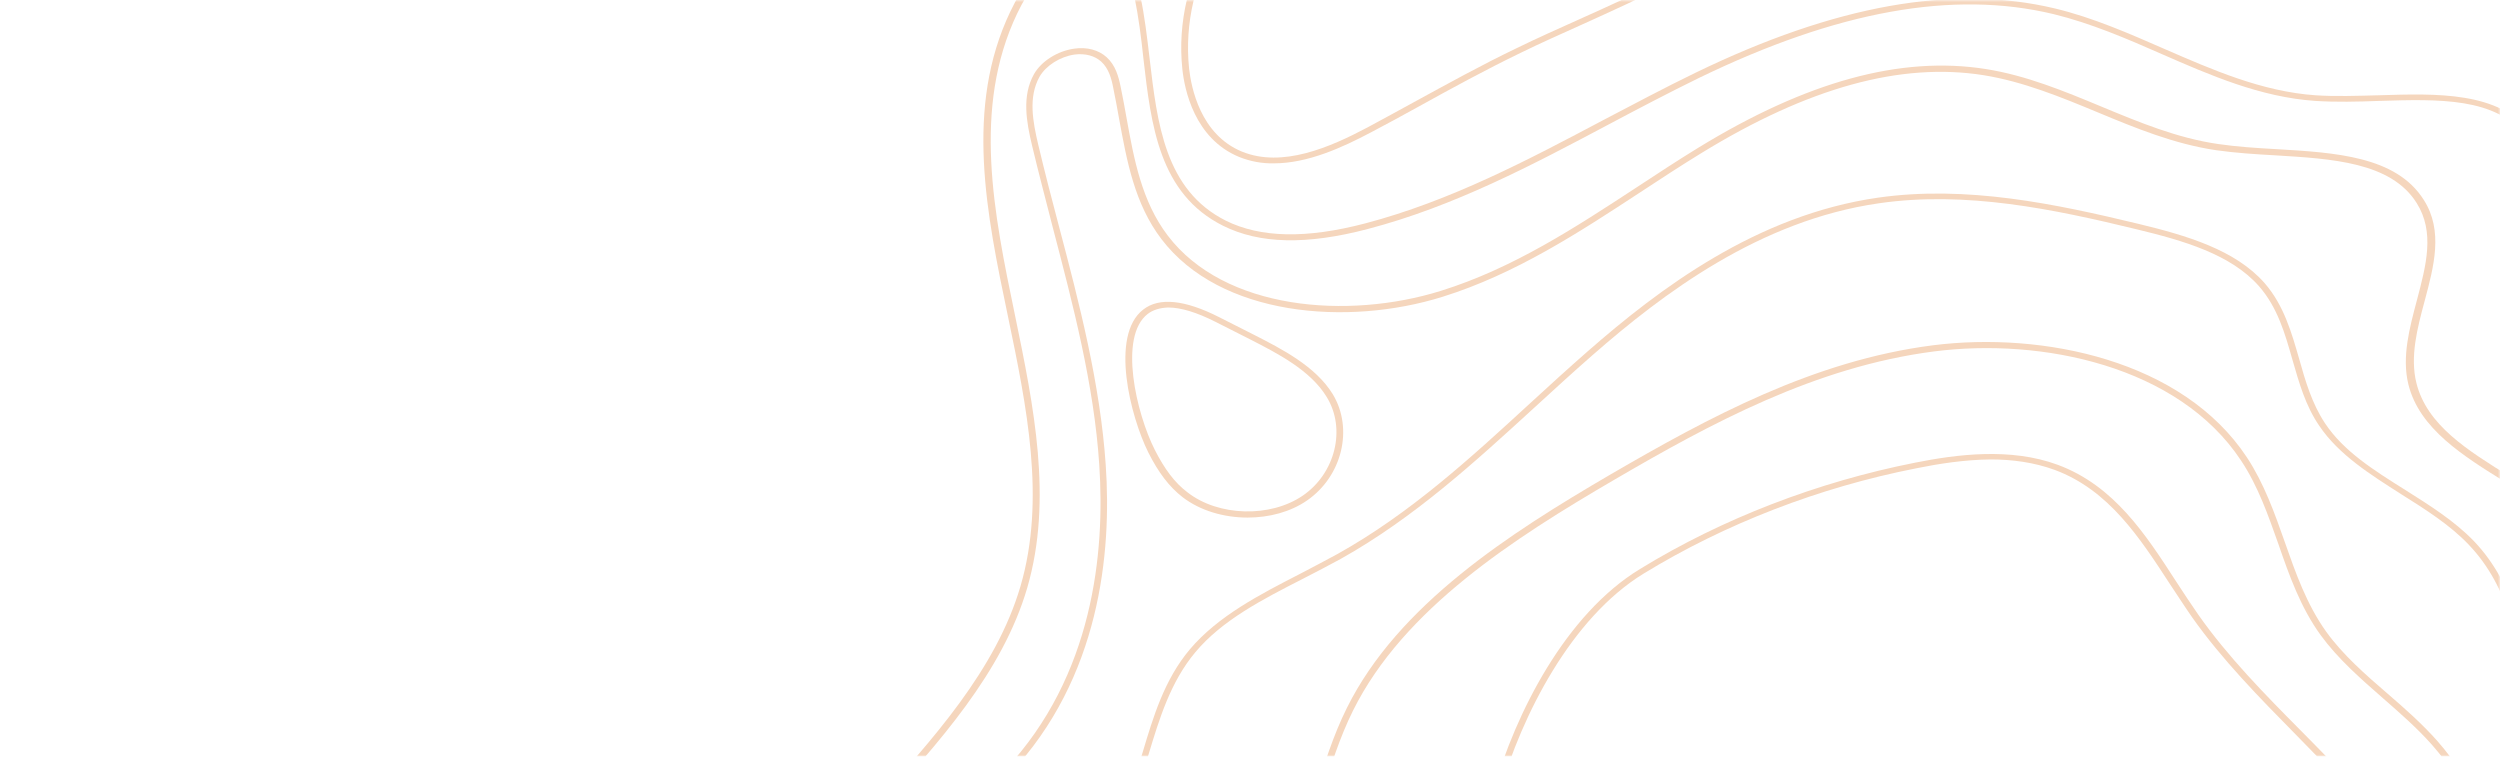 <svg width="575" height="174" viewBox="0 0 575 174" fill="none" xmlns="http://www.w3.org/2000/svg">
<mask id="mask0_3246_2588" style="mask-type:alpha" maskUnits="userSpaceOnUse" x="0" y="0" width="575" height="174">
<rect width="575" height="174" fill="#F8ECE3"/>
</mask>
<g mask="url(#mask0_3246_2588)">
<path d="M284.981 36.09C274.689 31.837 272.433 20.559 271.939 15.875C269.683 -5.634 282.514 -26.835 303.874 -36.942C327.702 -48.159 354.491 -53.274 380.434 -58.205C390.374 -60.115 401.724 -61.656 409.972 -56.479C416.881 -52.103 420.053 -43.167 417.586 -34.785C415.612 -28.129 410.677 -21.843 402.5 -15.495C391.079 -6.62 377.191 -0.395 363.867 5.644C359.215 7.74 354.35 9.897 349.697 12.177C341.661 16.06 333.765 20.374 326.081 24.627C322.556 26.599 318.961 28.509 315.365 30.42C308.739 33.933 300.773 37.569 293.018 37.569C290.269 37.63 287.59 37.137 284.981 36.09ZM380.787 -56.849C354.985 -51.98 328.337 -46.865 304.65 -35.709C283.783 -25.91 271.305 -5.203 273.49 15.752C273.984 20.189 276.099 30.913 285.616 34.857C294.921 38.678 305.919 33.871 314.52 29.31C318.115 27.4 321.64 25.428 325.164 23.517C332.849 19.326 340.744 14.951 348.851 11.068C353.504 8.788 358.369 6.63 363.021 4.535C376.345 -1.443 390.092 -7.668 401.372 -16.419C409.338 -22.582 414.061 -28.622 415.964 -35.032C418.291 -42.92 415.401 -51.24 408.985 -55.308C405.108 -57.773 400.526 -58.636 395.661 -58.636C390.868 -58.636 385.792 -57.773 380.787 -56.849Z" fill="#F5D6BD"/>
<path d="M792.629 369.879L794.18 369.694C791.219 352.623 776.768 341.283 761.399 329.203C751.459 321.376 741.237 313.303 734.469 303.627C726.221 291.794 723.331 277.557 720.581 263.814C717.48 248.591 714.307 232.814 703.803 220.241C695.837 210.688 684.205 203.724 672.996 197.006C658.544 188.378 644.938 180.181 638.171 166.931C634.575 159.905 633.447 151.955 632.319 144.251C631.05 135.314 629.711 126.132 624.565 118.181C619.771 110.847 612.087 105.054 604.544 99.446C594.04 91.557 584.099 84.1 582.196 72.883C581.28 67.275 582.619 61.173 583.888 55.318C585.791 46.69 587.836 37.815 582.126 30.543C574.723 21.052 560.624 21.483 547.089 21.915C542.224 22.038 537.149 22.223 532.566 21.915C520.229 21.052 508.879 16.06 497.811 11.253C489.775 7.74 481.386 4.042 472.644 1.947C449.169 -3.662 422.098 1.145 389.951 16.738C382.831 20.189 375.781 23.949 368.943 27.523C351.601 36.706 333.695 46.197 314.026 51.374C300.42 54.949 289.916 54.702 281.95 50.758C267.921 43.732 266.159 28.324 264.396 13.348C263.832 8.603 263.268 3.672 262.281 -0.888C261.788 -3.292 261.083 -5.757 259.32 -7.668C255.443 -11.982 247.688 -11.92 242.824 -9.393C238.524 -7.175 235.21 -3.354 232.391 2.625C221.816 24.75 226.892 49.155 231.827 72.76C236.127 93.406 240.568 114.792 234.717 134.821C229.077 154.05 214.484 170.136 200.385 185.728C194.675 192.076 188.683 198.609 183.466 205.265C177.051 213.4 171.34 222.151 165.841 230.595C159.779 239.839 153.575 249.392 146.384 258.205C135.034 272.072 116.212 289.513 90.974 293.766L91.256 295.122C116.987 290.808 136.162 273.12 147.653 259.006C154.914 250.132 161.189 240.579 167.251 231.273C172.75 222.829 178.46 214.14 184.805 206.066C190.022 199.41 195.944 192.877 201.654 186.591C215.824 170.937 230.558 154.728 236.268 135.191C242.19 114.853 237.748 93.344 233.448 72.513C228.584 49.094 223.578 24.873 233.942 3.118C236.62 -2.552 239.793 -6.189 243.741 -8.222C248.041 -10.503 254.879 -10.564 258.263 -6.805C259.814 -5.079 260.448 -2.799 260.942 -0.642C261.858 3.857 262.493 8.726 262.986 13.472C264.749 28.756 266.582 44.595 281.315 51.929C289.705 56.12 300.561 56.366 314.59 52.668C334.4 47.491 352.447 37.939 369.86 28.694C376.698 25.058 383.747 21.36 390.797 17.909C422.591 2.501 449.239 -2.306 472.292 3.241C480.892 5.336 489.211 8.911 497.177 12.424C508.315 17.293 519.877 22.346 532.496 23.209C537.219 23.517 542.295 23.394 547.23 23.209C560.977 22.778 574.018 22.408 580.927 31.283C586.214 38.062 584.382 46.32 582.478 55.01C581.139 60.988 579.729 67.151 580.716 73.006C582.69 84.716 593.335 92.666 603.557 100.37C610.959 105.917 618.573 111.587 623.225 118.736C628.231 126.44 629.5 135.499 630.839 144.312C631.967 152.078 633.095 160.151 636.761 167.362C643.669 180.982 658.121 189.672 672.08 197.992C683.218 204.649 694.709 211.551 702.534 220.919C712.827 233.245 715.999 248.837 719.031 263.937C721.85 277.804 724.741 292.163 733.13 304.243C739.968 314.104 750.331 322.239 760.342 330.128C775.499 342.084 789.739 353.301 792.629 369.879Z" fill="#F5D6BD"/>
<path d="M478.918 -19.069L455.443 -21.719C452.059 -22.089 447.829 -22.582 444.798 -24.863C440.356 -28.252 438.876 -32.628 440.568 -37.435C444.093 -47.604 460.237 -57.218 468.837 -58.143C472.432 -58.513 477.579 -58.451 481.527 -55.863C485.333 -53.397 487.096 -49.453 488.435 -45.879C490.55 -40.332 492.313 -34.662 493.582 -28.93C494.005 -27.02 494.286 -25.171 493.582 -23.445C492.665 -21.226 490.198 -19.501 487.025 -18.946C485.968 -18.761 484.91 -18.7 483.853 -18.7C482.161 -18.761 480.469 -18.946 478.918 -19.069ZM469.049 -56.849C461.012 -55.986 445.362 -46.556 442.048 -37.065C440.497 -32.69 441.766 -28.992 445.855 -25.91C448.534 -23.877 452.482 -23.445 455.725 -23.075L479.2 -20.425C481.738 -20.117 484.346 -19.87 486.814 -20.302C488.858 -20.672 491.396 -21.843 492.242 -23.938C492.806 -25.417 492.524 -27.02 492.172 -28.745C490.903 -34.415 489.211 -40.024 487.096 -45.509C485.827 -48.837 484.135 -52.596 480.751 -54.815C478.143 -56.479 474.9 -56.972 472.08 -56.972C470.882 -57.034 469.895 -56.972 469.049 -56.849Z" fill="#F5D6BD"/>
<path d="M749.767 370.187C749.838 362.422 746.101 354.41 738.629 346.275C735.033 342.33 730.874 338.694 726.926 335.181C724.036 332.655 721.146 330.066 718.396 327.416C705.636 314.905 696.613 299.559 693.017 284.275C691.96 279.653 691.184 274.845 690.479 270.161C688.646 258.328 686.743 246.126 679.129 235.464C671.516 224.863 659.32 217.406 647.617 210.257C634.857 202.43 621.604 194.356 614.695 182.277C610.042 174.142 608.562 164.712 607.152 155.591C605.39 144.128 603.486 132.233 595.238 123.05C590.515 117.75 583.888 113.682 577.473 109.738C567.533 103.575 558.157 97.782 555.76 88.044C554.279 82.004 555.971 75.533 557.663 69.247C559.778 61.297 562.034 53.1 557.452 45.951C551.107 35.905 537.078 35.104 523.543 34.302C519.031 34.056 514.449 33.748 510.219 33.132C500.772 31.776 491.89 28.078 483.289 24.503C474.829 20.99 466.088 17.354 456.712 15.875C437.184 12.793 415.542 18.71 390.586 33.994C385.862 36.891 381.069 40.034 376.486 43.054C362.457 52.237 348.005 61.728 331.368 66.905C310.008 73.561 281.597 71.342 268.556 54.147C262.563 46.259 260.801 36.521 259.109 27.153C258.686 24.811 258.263 22.408 257.769 20.066C257.276 17.601 256.571 15.012 254.527 13.163C252.694 11.499 250.015 10.76 247.054 11.191C243.177 11.746 239.511 14.088 237.819 17.046C234.999 22.1 236.056 27.954 237.396 33.563C238.876 39.788 240.568 46.136 242.119 52.237C246.772 70.048 251.636 88.475 252.835 106.964C254.174 126.994 251.495 155.406 231.192 177.038C227.174 181.291 222.521 185.235 218.009 188.994C212.51 193.617 206.8 198.362 202.218 203.847C194.111 213.462 189.599 224.925 185.228 236.018C182.549 242.859 179.729 249.947 176.134 256.48C160.131 285.692 125.94 306.708 89 309.913L89.141 311.269C126.575 308.002 161.259 286.74 177.474 257.034C181.139 250.378 183.889 243.291 186.638 236.45C191.009 225.48 195.45 214.078 203.416 204.648C207.928 199.287 213.568 194.541 218.996 189.981C223.508 186.159 228.231 182.215 232.32 177.901C252.976 155.961 255.725 127.179 254.315 106.903C253.046 88.291 248.252 69.802 243.529 51.929C241.908 45.827 240.286 39.541 238.806 33.316C237.537 27.954 236.479 22.346 239.088 17.662C240.568 15.074 243.811 13.04 247.124 12.547C249.592 12.239 251.707 12.793 253.258 14.149C255.02 15.752 255.655 18.094 256.078 20.374C256.571 22.716 256.994 25.119 257.417 27.462C259.179 37.014 260.942 46.875 267.146 55.01C280.681 72.76 309.937 75.102 331.791 68.261C348.569 63.022 363.162 53.469 377.262 44.225C381.844 41.205 386.567 38.123 391.291 35.227C415.894 20.128 437.184 14.273 456.218 17.293C465.383 18.772 474.054 22.346 482.373 25.797C491.114 29.434 500.067 33.132 509.725 34.549C514.026 35.165 518.678 35.473 523.19 35.72C536.303 36.521 549.909 37.261 555.83 46.69C560.06 53.408 558.016 60.988 555.901 69C554.209 75.41 552.376 82.066 553.927 88.414C556.465 98.644 566.546 104.869 576.274 110.909C582.549 114.792 589.105 118.859 593.687 123.974C601.724 132.849 603.416 144.066 605.319 155.899C606.729 165.144 608.28 174.696 613.003 182.955C620.123 195.342 633.518 203.539 646.419 211.428C658.051 218.515 670.106 225.849 677.508 236.265C684.981 246.68 686.813 258.76 688.646 270.408C689.351 275.092 690.127 279.899 691.184 284.583C694.85 300.114 703.944 315.645 716.916 328.341C719.665 331.052 722.626 333.641 725.516 336.168C729.464 339.619 733.553 343.255 737.148 347.138C744.339 355.026 748.005 362.73 747.934 370.187H749.767Z" fill="#F5D6BD"/>
<path d="M272.01 114.36C268.908 111.957 266.441 108.69 264.114 104.068C260.025 95.871 255.232 77.197 262.916 71.219C266.582 68.322 272.503 68.939 280.399 72.945L288.436 77.012C294.71 80.217 302.605 84.223 306.553 90.694C311.347 98.644 308.668 109.553 300.632 115.1C296.825 117.75 291.89 119.044 286.955 119.044C281.456 119.044 276.028 117.442 272.01 114.36ZM263.973 72.205C257.206 77.444 261.365 95.07 265.595 103.452C267.851 107.889 270.177 111.032 273.138 113.251C280.258 118.798 292.172 119.106 299.645 113.99C307.117 108.875 309.655 98.644 305.143 91.31C301.407 85.147 293.793 81.265 287.66 78.122L279.624 74.054C275.253 71.835 271.587 70.726 268.697 70.726C266.793 70.788 265.172 71.281 263.973 72.205Z" fill="#F5D6BD"/>
<path d="M717.057 369.016C718.044 356.752 713.179 344.488 703.874 335.305C699.644 331.175 694.498 327.662 689.563 324.211C681.456 318.664 673.842 313.426 669.612 305.661C665.312 297.772 665.664 289.082 665.946 279.899C666.228 272.688 666.44 265.293 664.325 258.328C659.249 241.996 642.753 231.951 626.821 222.213C613.497 214.139 599.75 205.758 592.207 193.678C586.285 184.187 584.593 172.909 582.972 162C580.998 148.627 578.883 134.821 569.013 124.468C564.572 119.845 558.791 116.209 553.222 112.696C545.961 108.136 539.052 103.821 534.752 97.35C531.791 92.913 530.24 87.674 528.83 82.621C527.068 76.519 525.305 70.233 520.864 65.118C514.096 57.414 502.817 54.147 491.89 51.497C472.714 46.875 452.27 42.561 431.967 45.458C403.98 49.464 381.562 66.473 365.207 80.772C360.695 84.716 356.254 88.784 351.883 92.79C338.347 105.239 324.319 118.12 307.611 127.426C304.791 128.967 301.83 130.507 299.01 131.986C289.775 136.732 280.188 141.662 273.702 149.305C267.78 156.33 265.242 164.897 262.775 173.155C261.153 178.456 259.532 183.941 257.065 188.994C251.495 200.211 241.626 209.394 232.038 218.207C225.27 224.432 218.362 230.903 212.792 238.052C205.602 247.358 200.879 258.02 196.226 268.313C192.912 275.647 189.528 283.227 185.299 290.315C169.014 317.309 132.074 341.776 92.948 336.229L92.666 337.585C132.497 343.255 170.071 318.418 186.638 290.931C190.938 283.843 194.322 276.201 197.636 268.806C202.218 258.575 206.941 248.036 214.061 238.853C219.49 231.766 226.398 225.356 233.096 219.132C242.754 210.195 252.764 200.951 258.404 189.487C260.942 184.372 262.634 178.825 264.185 173.464C266.652 165.328 269.19 156.885 274.9 150.044C281.104 142.587 290.551 137.78 299.715 133.096C302.605 131.617 305.566 130.076 308.386 128.535C325.235 119.106 339.334 106.163 353.011 93.652C357.311 89.708 361.823 85.579 366.264 81.696C382.478 67.521 404.685 50.696 432.179 46.752C452.129 43.855 472.362 48.108 491.396 52.73C502.112 55.318 513.109 58.462 519.595 65.857C523.825 70.726 525.517 76.581 527.279 82.805C528.759 87.921 530.24 93.283 533.412 97.905C537.924 104.623 545.256 109.183 552.305 113.682C557.804 117.134 563.444 120.708 567.744 125.207C577.402 135.314 579.306 148.318 581.421 162.062C583.042 173.094 584.804 184.495 590.867 194.233C598.551 206.559 612.51 215.064 625.975 223.261C642.4 233.245 657.98 242.736 662.915 258.575C665.03 265.354 664.748 272.688 664.466 279.776C664.113 288.712 663.832 297.957 668.273 306.154C672.644 314.166 680.751 319.774 688.646 325.197C693.581 328.587 698.657 332.038 702.746 336.106C711.84 344.981 716.493 356.937 715.576 368.832L717.057 369.016Z" fill="#F5D6BD"/>
<path d="M693.722 368.893C694.357 359.155 685.263 352.808 676.38 346.645C672.221 343.748 667.85 340.666 664.536 337.338C654.949 327.539 653.539 313.734 652.2 300.36C650.719 285.692 649.168 270.47 636.69 260.917C631.896 257.219 625.975 254.877 620.264 252.658C616.246 251.056 612.087 249.392 608.35 247.297C591.995 238.052 585.65 221.905 578.953 204.833C574.23 192.816 569.295 180.305 560.554 170.382C557.099 166.499 553.081 162.925 549.133 159.535C544.057 155.159 538.841 150.599 535.034 145.299C530.522 139.012 527.984 131.74 525.517 124.714C523.19 118.12 520.793 111.279 516.775 105.177C502.041 82.867 469.895 76.211 444.586 79.416C417.092 82.929 392.912 96.056 370.423 109.122C347.301 122.619 321.569 139.074 309.796 162.802C306.624 169.149 304.509 175.99 302.465 182.585C299.433 192.199 296.331 202.183 289.987 210.565C285.898 215.988 280.399 220.734 275.182 225.295C271.164 228.746 267.005 232.382 263.409 236.326C254.879 245.633 249.592 256.849 244.446 267.696C242.119 272.503 239.793 277.495 237.184 282.241C211.03 329.696 153.011 361.929 92.736 362.422V363.778C153.575 363.285 212.158 330.744 238.594 282.857C241.203 278.05 243.6 273.058 245.926 268.251C251.072 257.466 256.36 246.372 264.678 237.189C268.203 233.307 272.292 229.732 276.31 226.281C281.597 221.658 287.096 216.913 291.326 211.366C297.812 202.8 300.914 192.754 303.945 183.016C305.989 176.422 308.104 169.643 311.206 163.418C322.838 139.998 348.358 123.728 371.269 110.354C393.546 97.35 417.586 84.346 444.798 80.833C469.613 77.629 501.054 84.161 515.436 105.917C519.383 111.833 521.71 118.613 524.036 125.145C526.504 132.295 529.112 139.69 533.765 146.1C537.713 151.523 543 156.145 548.076 160.583C551.953 163.973 555.971 167.485 559.355 171.307C567.956 181.044 572.82 193.432 577.473 205.388C583.959 221.905 590.656 239.038 607.504 248.529C611.311 250.686 615.541 252.35 619.63 254.014C625.199 256.233 631.05 258.513 635.633 262.088C647.617 271.332 649.098 285.569 650.578 300.668C651.917 314.289 653.398 328.34 663.268 338.448C666.651 341.899 671.022 344.981 675.323 347.939C684.276 354.163 692.665 360.018 692.03 369.016L693.722 368.893Z" fill="#F5D6BD"/>
<path d="M501.125 253.768C483.359 252.659 465.453 250.501 448.111 248.406C429.288 246.126 409.831 243.784 391.22 239.346C382.619 237.251 371.481 234.169 361.823 228.438C352.094 222.645 345.256 214.817 342.577 206.374C340.392 199.533 340.744 191.521 343.494 181.845C348.569 164.034 360.06 141.293 377.191 130.877C396.084 119.291 418.009 110.847 440.497 106.41C450.085 104.499 462.422 102.897 473.278 106.903C486.25 111.71 493.511 122.927 500.49 133.712C502.182 136.301 503.874 138.889 505.637 141.416C512.334 150.969 520.934 159.72 529.253 168.102C537.783 176.73 546.595 185.666 553.433 195.651C559.285 204.094 567.956 220.426 560.201 234.724C555.76 242.921 546.313 249.269 534.258 252.165C527.632 253.768 520.793 254.261 514.237 254.261C509.725 254.261 505.284 254.014 501.125 253.768ZM440.779 107.704C418.432 112.08 396.789 120.462 378.037 131.925C361.329 142.155 349.979 164.589 344.974 182.092C342.295 191.521 342.013 199.348 344.058 205.943C346.596 214.016 353.222 221.597 362.669 227.205C372.115 232.875 383.113 235.895 391.573 237.929C410.113 242.366 429.5 244.708 448.252 246.989C465.524 249.084 483.43 251.241 501.125 252.35C511.135 252.967 522.767 253.46 533.765 250.81C545.397 248.036 554.491 241.935 558.721 234.108C566.123 220.364 557.734 204.525 552.023 196.267C545.256 186.406 536.444 177.531 527.984 168.903C519.665 160.46 511.065 151.708 504.227 142.032C502.464 139.505 500.772 136.855 499.08 134.328C492.172 123.728 485.051 112.696 472.573 108.074C467.85 106.348 462.845 105.67 457.84 105.67C451.847 105.732 445.926 106.656 440.779 107.704Z" fill="#F5D6BD"/>
<path d="M662.845 371.174L664.325 370.68C654.385 348.494 641.977 326.985 627.455 306.77C617.656 293.088 605.178 278.666 586.567 275.215C575.71 273.181 564.572 275.338 553.856 277.496C552.164 277.804 550.543 278.173 548.851 278.482C503.099 286.987 454.315 282.796 411.382 266.587C405.601 264.43 399.821 261.965 394.251 259.623C385.087 255.74 375.57 251.734 365.771 248.714C347.089 242.983 330.452 242.12 316.282 246.064C302.887 249.824 290.48 258.39 279.271 271.456C273.279 278.482 268.062 286.185 263.057 293.643C260.166 297.895 257.206 302.332 254.104 306.585C236.127 331.175 211.876 352.623 183.959 368.647L184.805 369.756C212.933 353.671 237.325 332.1 255.443 307.324C258.545 303.072 261.506 298.635 264.396 294.321C269.401 286.925 274.548 279.283 280.469 272.257C291.467 259.376 303.663 250.995 316.705 247.297C330.522 243.414 346.807 244.277 365.207 249.947C374.935 252.905 384.382 256.911 393.546 260.794C399.116 263.136 404.967 265.601 410.748 267.82C453.962 284.152 503.099 288.404 549.133 279.837C550.825 279.529 552.446 279.221 554.138 278.851C564.713 276.756 575.71 274.661 586.214 276.633C604.262 280.022 616.458 294.197 626.116 307.571C640.568 327.663 652.904 349.048 662.845 371.174Z" fill="#F5D6BD"/>
<path d="M628.372 370.249L629.711 369.571C622.238 357.923 613.215 346.953 602.993 337.03C594.956 329.203 583.818 319.774 569.295 316.014C558.65 313.303 547.371 313.919 536.444 314.535L535.88 314.597C509.443 316.076 483.712 316.816 459.32 309.975C448.605 306.955 438.312 302.456 428.301 298.08C415.612 292.533 402.57 286.802 388.471 284.09C368.45 280.207 346.525 282.796 328.337 291.116C306.06 301.346 290.269 319.219 275.041 336.476C265.454 347.323 255.514 358.601 244.023 367.907L245.08 368.893C256.712 359.464 266.652 348.185 276.31 337.277C291.467 320.144 307.117 302.394 329.112 292.287C346.948 284.09 368.52 281.563 388.189 285.384C402.077 288.096 415.048 293.766 427.667 299.251C437.678 303.627 448.041 308.187 458.897 311.207C483.501 318.11 509.443 317.37 536.021 315.891L536.585 315.83C547.371 315.213 558.509 314.597 568.872 317.309C582.972 320.945 593.899 330.251 601.865 337.893C612.016 347.754 620.899 358.663 628.372 370.249Z" fill="#F5D6BD"/>
<path d="M285.475 370.68C296.895 358.539 308.739 345.967 322.838 335.736C338.7 324.211 354.985 317.432 371.41 315.521C392.207 313.118 412.651 318.726 429.993 324.458C434.505 325.937 439.087 327.601 443.529 329.142C457.558 334.072 472.08 339.187 487.166 341.714C495.908 343.193 504.861 343.81 513.532 344.426C521.921 345.042 530.663 345.597 539.052 347.014C550.754 348.925 571.904 354.41 581.914 369.509L583.254 368.832C572.891 353.239 551.248 347.631 539.334 345.659C530.874 344.241 522.062 343.686 513.603 343.07C504.932 342.454 496.049 341.838 487.378 340.358C472.432 337.832 457.981 332.778 444.022 327.847C439.581 326.307 434.999 324.704 430.487 323.164C413.991 317.678 392.419 311.7 371.128 314.166C354.421 316.076 337.854 322.979 321.781 334.627C307.611 344.919 295.697 357.553 284.206 369.756L285.475 370.68Z" fill="#F5D6BD"/>
</g>
</svg>

